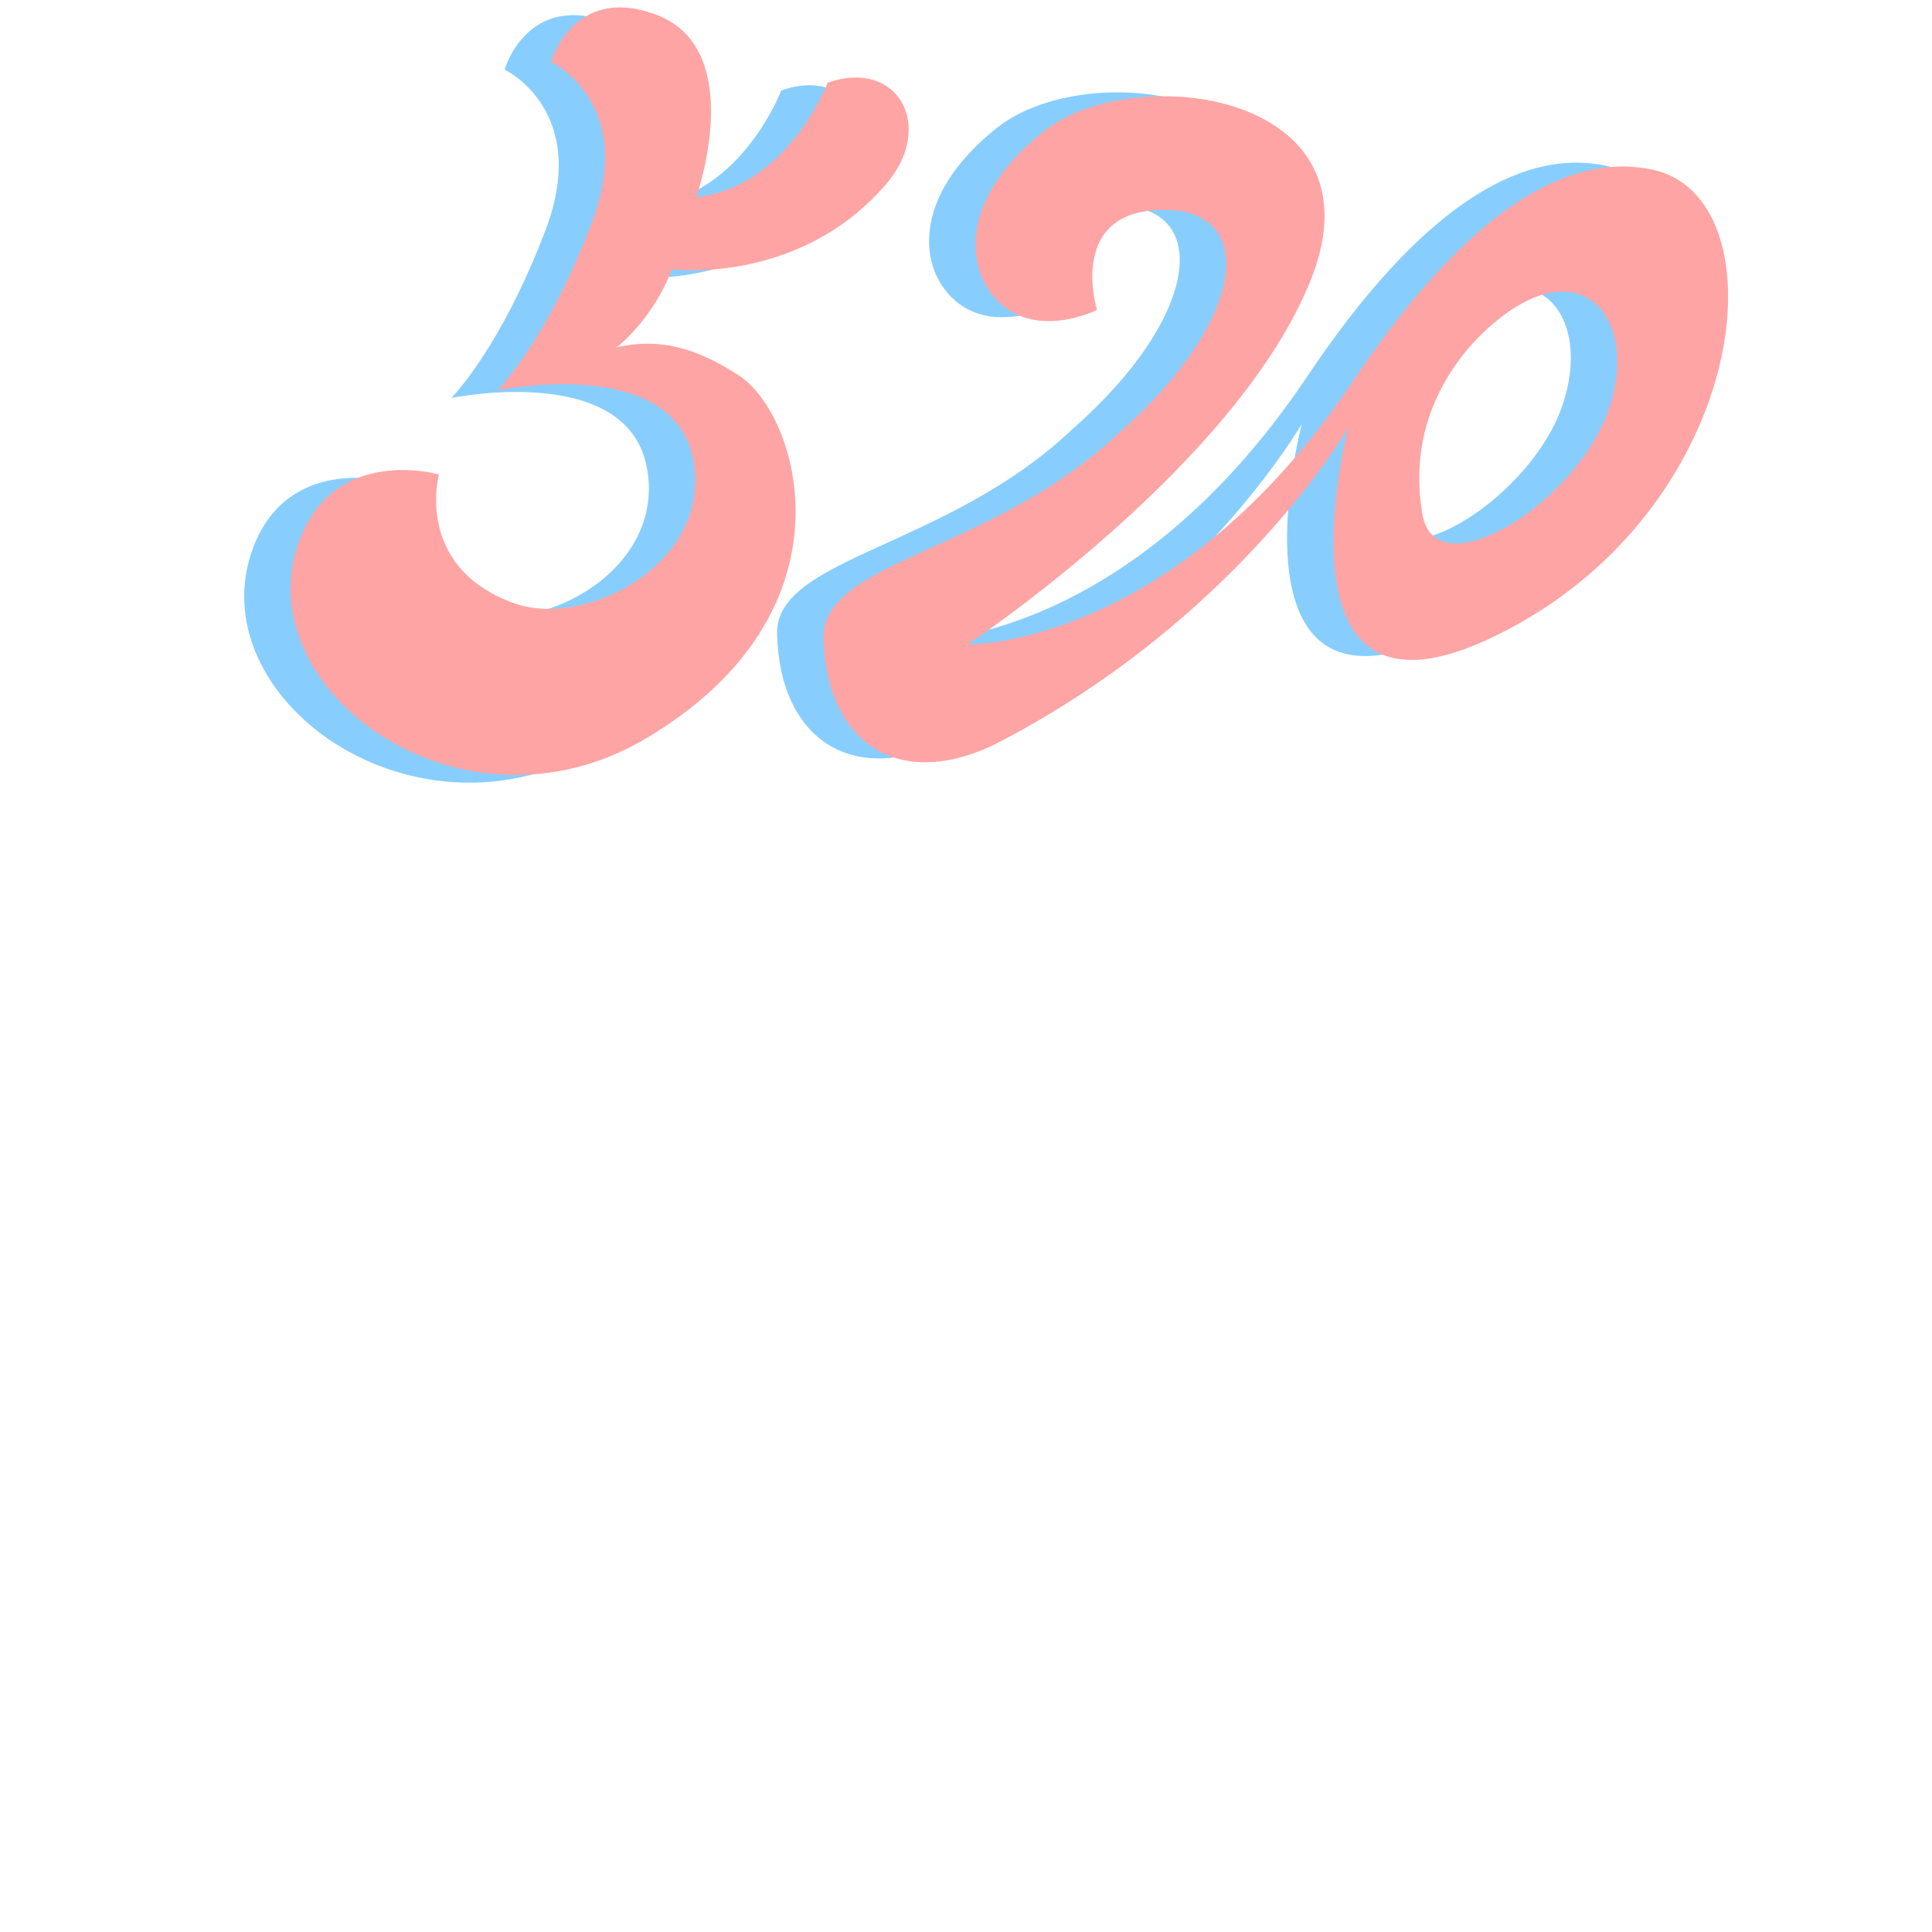 <?xml version="1.0" encoding="utf-8"?>
<!-- Generator: Adobe Illustrator 19.0.0, SVG Export Plug-In . SVG Version: 6.00 Build 0)  -->
<svg version="1.1" id="图层_1" xmlns="http://www.w3.org/2000/svg" xmlns:xlink="http://www.w3.org/1999/xlink" x="0px" y="0px"
	 viewBox="0 0 500 500" style="enable-background:new 0 0 500 500;" xml:space="preserve">
<style type="text/css">
	.st0{fill:#87CEFF;}
	.st1{fill:#FFA4A4;}
</style>
<path id="XMLID_3_" class="st0" d="M130.6,18c0,0,22.3,10.6,10.6,41.5c-11.7,30.8-24.4,43.5-24.4,43.5s44.9-9.3,50.5,17.5
	s-27.5,44.6-46.6,37.5c-25.6-9.5-19.1-33.2-19.1-33.2s-26.6-7.7-36,16.7c-14.8,38.7,41.6,80.1,89.6,51.6c55.6-33,39.3-84,24.2-93.8
	c-8.4-5.5-18.8-10.5-31.8-7.4c0,0,9.3-7.1,14.3-20.2c0,0,32.7,4.2,55.3-21.9c13.1-15.1,3.1-32.8-15-26.4c0,0-10.3,27.1-34,29.6
	c0,0,13.8-39.1-11.2-47.5C136.2-1.7,130.6,18,130.6,18z"/>
<path id="XMLID_10_" class="st0" d="M415.2,42.8c-12.5-2.4-39.1-1.8-76.8,54.5c-46.5,69.4-100,68.5-100,68.5s70-46.4,89-94.8
	c18.8-48-45.7-56.6-69.3-38c-20.4,16.2-20.2,32.8-13.9,41.5c9.9,13.7,27.7,4.7,27.7,4.7s-8-25.7,17.1-25.9
	c24.6-0.2,21.9,28.5-11.6,57.9c-32.6,30.8-76.8,33-76.3,52.9c0.7,27.5,20,40.4,46.2,26.6c61.8-32.5,89.6-81,89.6-81
	s-22.3,85.7,41,52.4C441.6,128.9,449.4,49.4,415.2,42.8z M403.8,106.4c-9.1,23.7-44.4,45.2-47.7,25.6c-4.3-25.1,9.6-41.9,18.5-49.4
	C398.2,62.7,412.9,82.7,403.8,106.4z"/>
<path id="XMLID_2_" class="st1" d="M142.6,16c0,0,22.3,10.6,10.6,41.5c-11.7,30.8-24.4,43.5-24.4,43.5s44.9-9.3,50.5,17.5
	s-27.5,44.6-46.6,37.5c-25.6-9.5-19.1-33.2-19.1-33.2s-26.6-7.7-36,16.7c-14.8,38.7,41.6,80.1,89.6,51.6c55.6-33,39.3-84,24.2-93.8
	c-8.4-5.5-18.8-10.5-31.8-7.4c0,0,9.3-7.1,14.3-20.2c0,0,32.7,4.2,55.3-21.9c13.1-15.1,3.1-32.8-15-26.4c0,0-10.3,27.1-34,29.6
	c0,0,13.8-39.1-11.2-47.5C148.2-3.7,142.6,16,142.6,16z"/>
<path id="XMLID_4_" class="st1" d="M427.2,43.8c-12.5-2.4-39.1-1.8-76.8,54.5c-46.5,69.4-100,68.5-100,68.5s70-46.4,89-94.8
	c18.8-48-45.7-56.6-69.3-38c-20.4,16.2-20.2,32.8-13.9,41.5c9.9,13.7,27.7,4.7,27.7,4.7s-8-25.7,17.1-25.9
	c24.6-0.2,21.9,28.5-11.6,57.9c-32.6,30.8-76.8,33-76.3,52.9c0.7,27.5,20,40.4,46.2,26.6c61.8-32.5,89.6-81,89.6-81
	s-22.3,85.7,41,52.4C453.6,129.9,461.4,50.4,427.2,43.8z M415.8,107.4c-9.1,23.7-44.4,45.2-47.7,25.6c-4.3-25.1,9.6-41.9,18.5-49.4
	C410.2,63.7,424.9,83.7,415.8,107.4z"/>
</svg>
